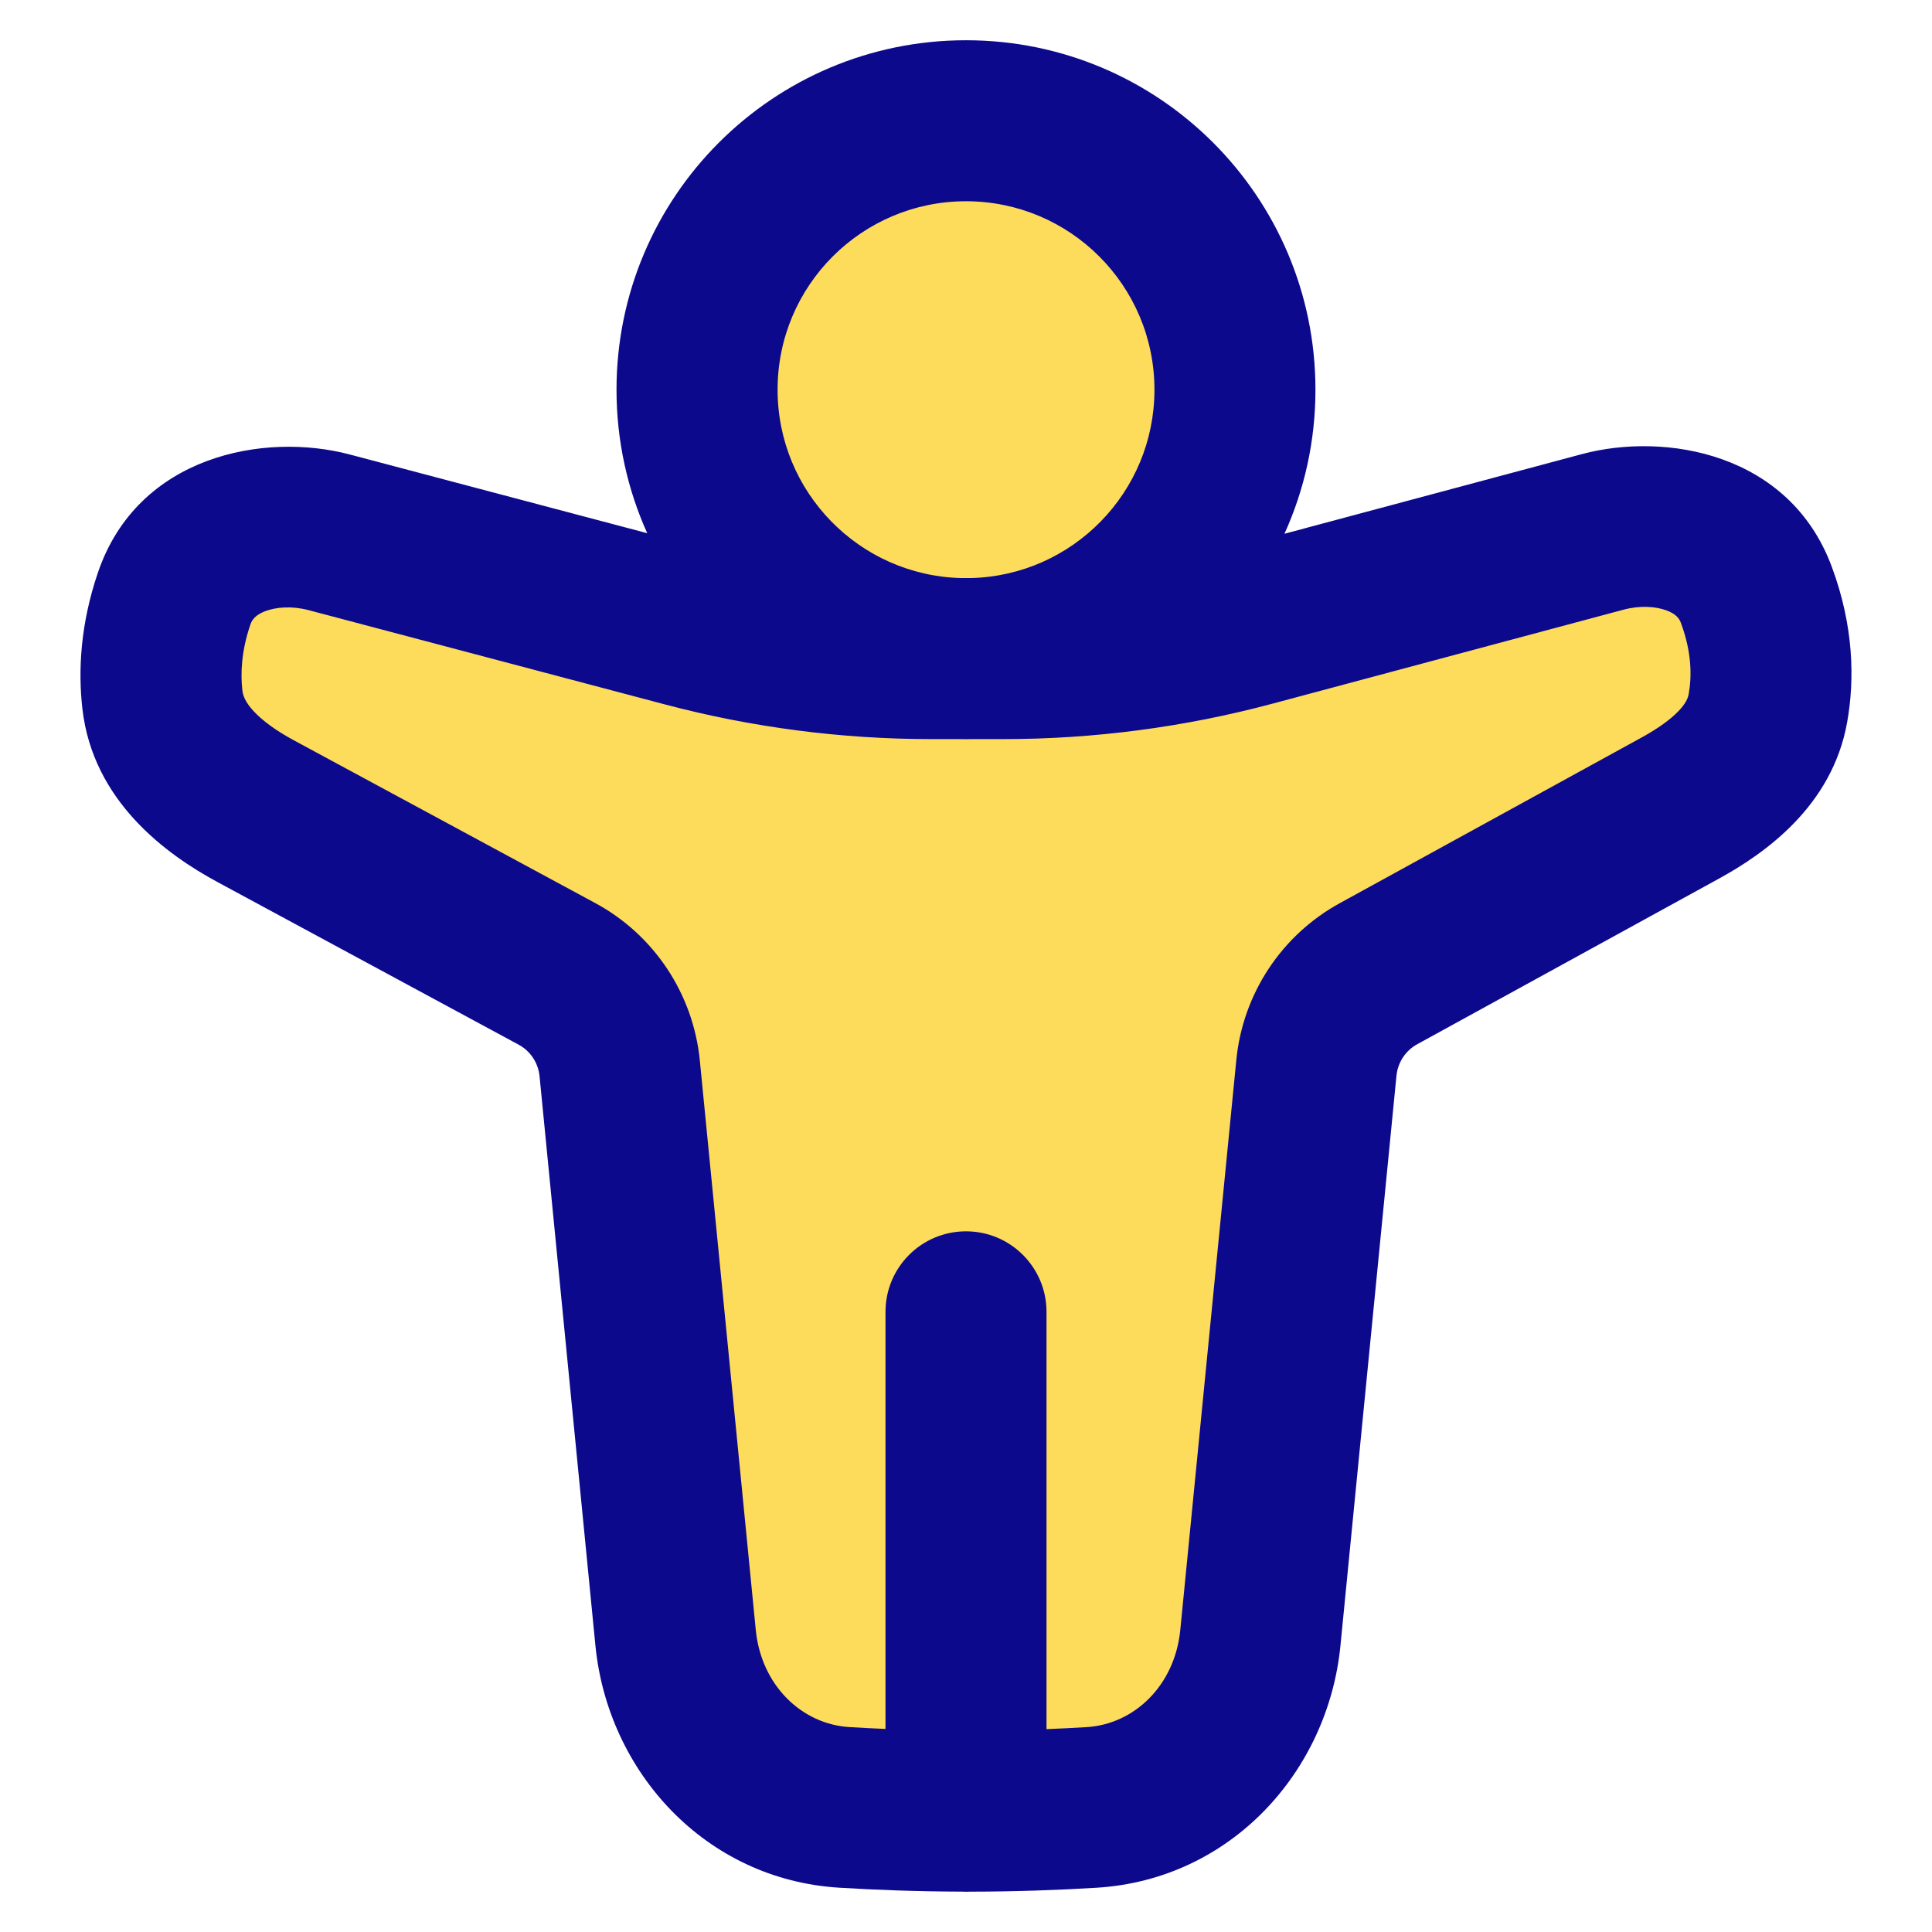 <svg xmlns="http://www.w3.org/2000/svg" fill="none" viewBox="0 0 48 48" id="Man-Arm-Raises-2-Alternate--Streamline-Plump" stroke-width="1">
  <desc>
    Man Arm Raises 2 Alternate Streamline Icon: https://streamlinehq.com
  </desc>
  <g id="man-arm-raises-2-alternate--man-raise-arm-scaning-detect-posture-security">
    <path id="Ellipse 137" fill="#fddc5c" transform="matrix(-1 0 0 1 30.682 3)" d="M0 6.682a6.682 6.682 0 1 0 13.364 0A6.682 6.682 0 1 0 0 6.682"></path>
    <path id="Vector" fill="#fddc5c" d="m8.178 13.226 8.856 2.343c1.994.528 4.048.795 6.111.795h1.774c2.086 0 4.164-.273 6.179-.813l8.722-2.335c1.523-.408 3.262.08 3.814 1.56.415 1.113.421 2.077.289 2.82-.203 1.143-1.155 1.921-2.171 2.478l-7.506 4.12c-.867.476-1.444 1.351-1.541 2.337l-1.392 14.161c-.222 2.258-1.937 4.079-4.197 4.215-.913.055-1.95.093-3.068.093-1.117 0-2.155-.038-3.067-.093-2.26-.136-3.974-1.957-4.196-4.215l-1.39-14.148c-.098-.994-.682-1.873-1.559-2.347l-7.485-4.042c-1.128-.609-2.172-1.495-2.318-2.772-.079-.688-.038-1.541.292-2.512.521-1.528 2.293-2.058 3.851-1.646Z"></path>
    <path id="Union" fill="#0c098c" fill-rule="evenodd" d="M24 5c2.586 0 4.682 2.096 4.682 4.682 0 2.546-2.032 4.617-4.562 4.68h-.239c-2.53-.064-4.562-2.135-4.562-4.68C19.318 7.096 21.414 5 24 5Zm8.682 4.682c0 1.276-.275 2.488-.77 3.579l7.391-1.979c2.063-.552 5.15-.038 6.205 2.793.551 1.479.573 2.808.384 3.868-.371 2.09-2.053 3.264-3.178 3.882l-7.506 4.12c-.287.158-.48.449-.513.779l-1.392 14.161c-.308 3.132-2.725 5.815-6.067 6.016-.934.056-1.994.096-3.139.097-.033.002-.066.002-.099.002-.035 0-.069-.001-.103-.003-1.104-.003-2.129-.042-3.035-.097-3.342-.201-5.759-2.883-6.067-6.016L13.405 26.738c-.033-.333-.228-.626-.519-.783l-7.485-4.042c-1.257-.679-3.091-1.999-3.354-4.304-.11-.959-.047-2.112.386-3.384.994-2.918 4.142-3.493 6.255-2.934l7.392 1.956c-.49-1.088-.763-2.294-.763-3.565C15.318 4.887 19.205 1 24 1c4.795 0 8.682 3.887 8.682 8.682ZM26 42.959V32.592c0-1.105-.895-2-2-2s-2 .895-2 2v10.363c-.311-.013-.611-.029-.897-.046-1.177-.071-2.19-1.03-2.326-2.414l-1.39-14.148c-.163-1.654-1.136-3.121-2.599-3.911l-7.485-4.042c-.45-.243-.787-.492-1.005-.729-.204-.222-.262-.384-.276-.51-.048-.417-.029-.971.199-1.639.041-.12.126-.237.365-.33.269-.104.667-.137 1.081-.027l8.856 2.343c2.161.572 4.387.861 6.622.861h.692c.054.001.109.002.163.002.054 0 .109-.001.163-.002h.756c2.261 0 4.512-.296 6.697-.881l8.722-2.335c.406-.109.796-.081 1.062.017.237.087.32.2.361.31.278.747.27 1.345.194 1.771-.017.095-.069.231-.255.424-.198.206-.5.426-.909.651l-7.506 4.12c-1.447.794-2.408 2.253-2.569 3.895l-1.392 14.161c-.136 1.384-1.149 2.343-2.326 2.414-.318.019-.651.036-.997.05Z" clip-rule="evenodd"></path>
  </g>
</svg>